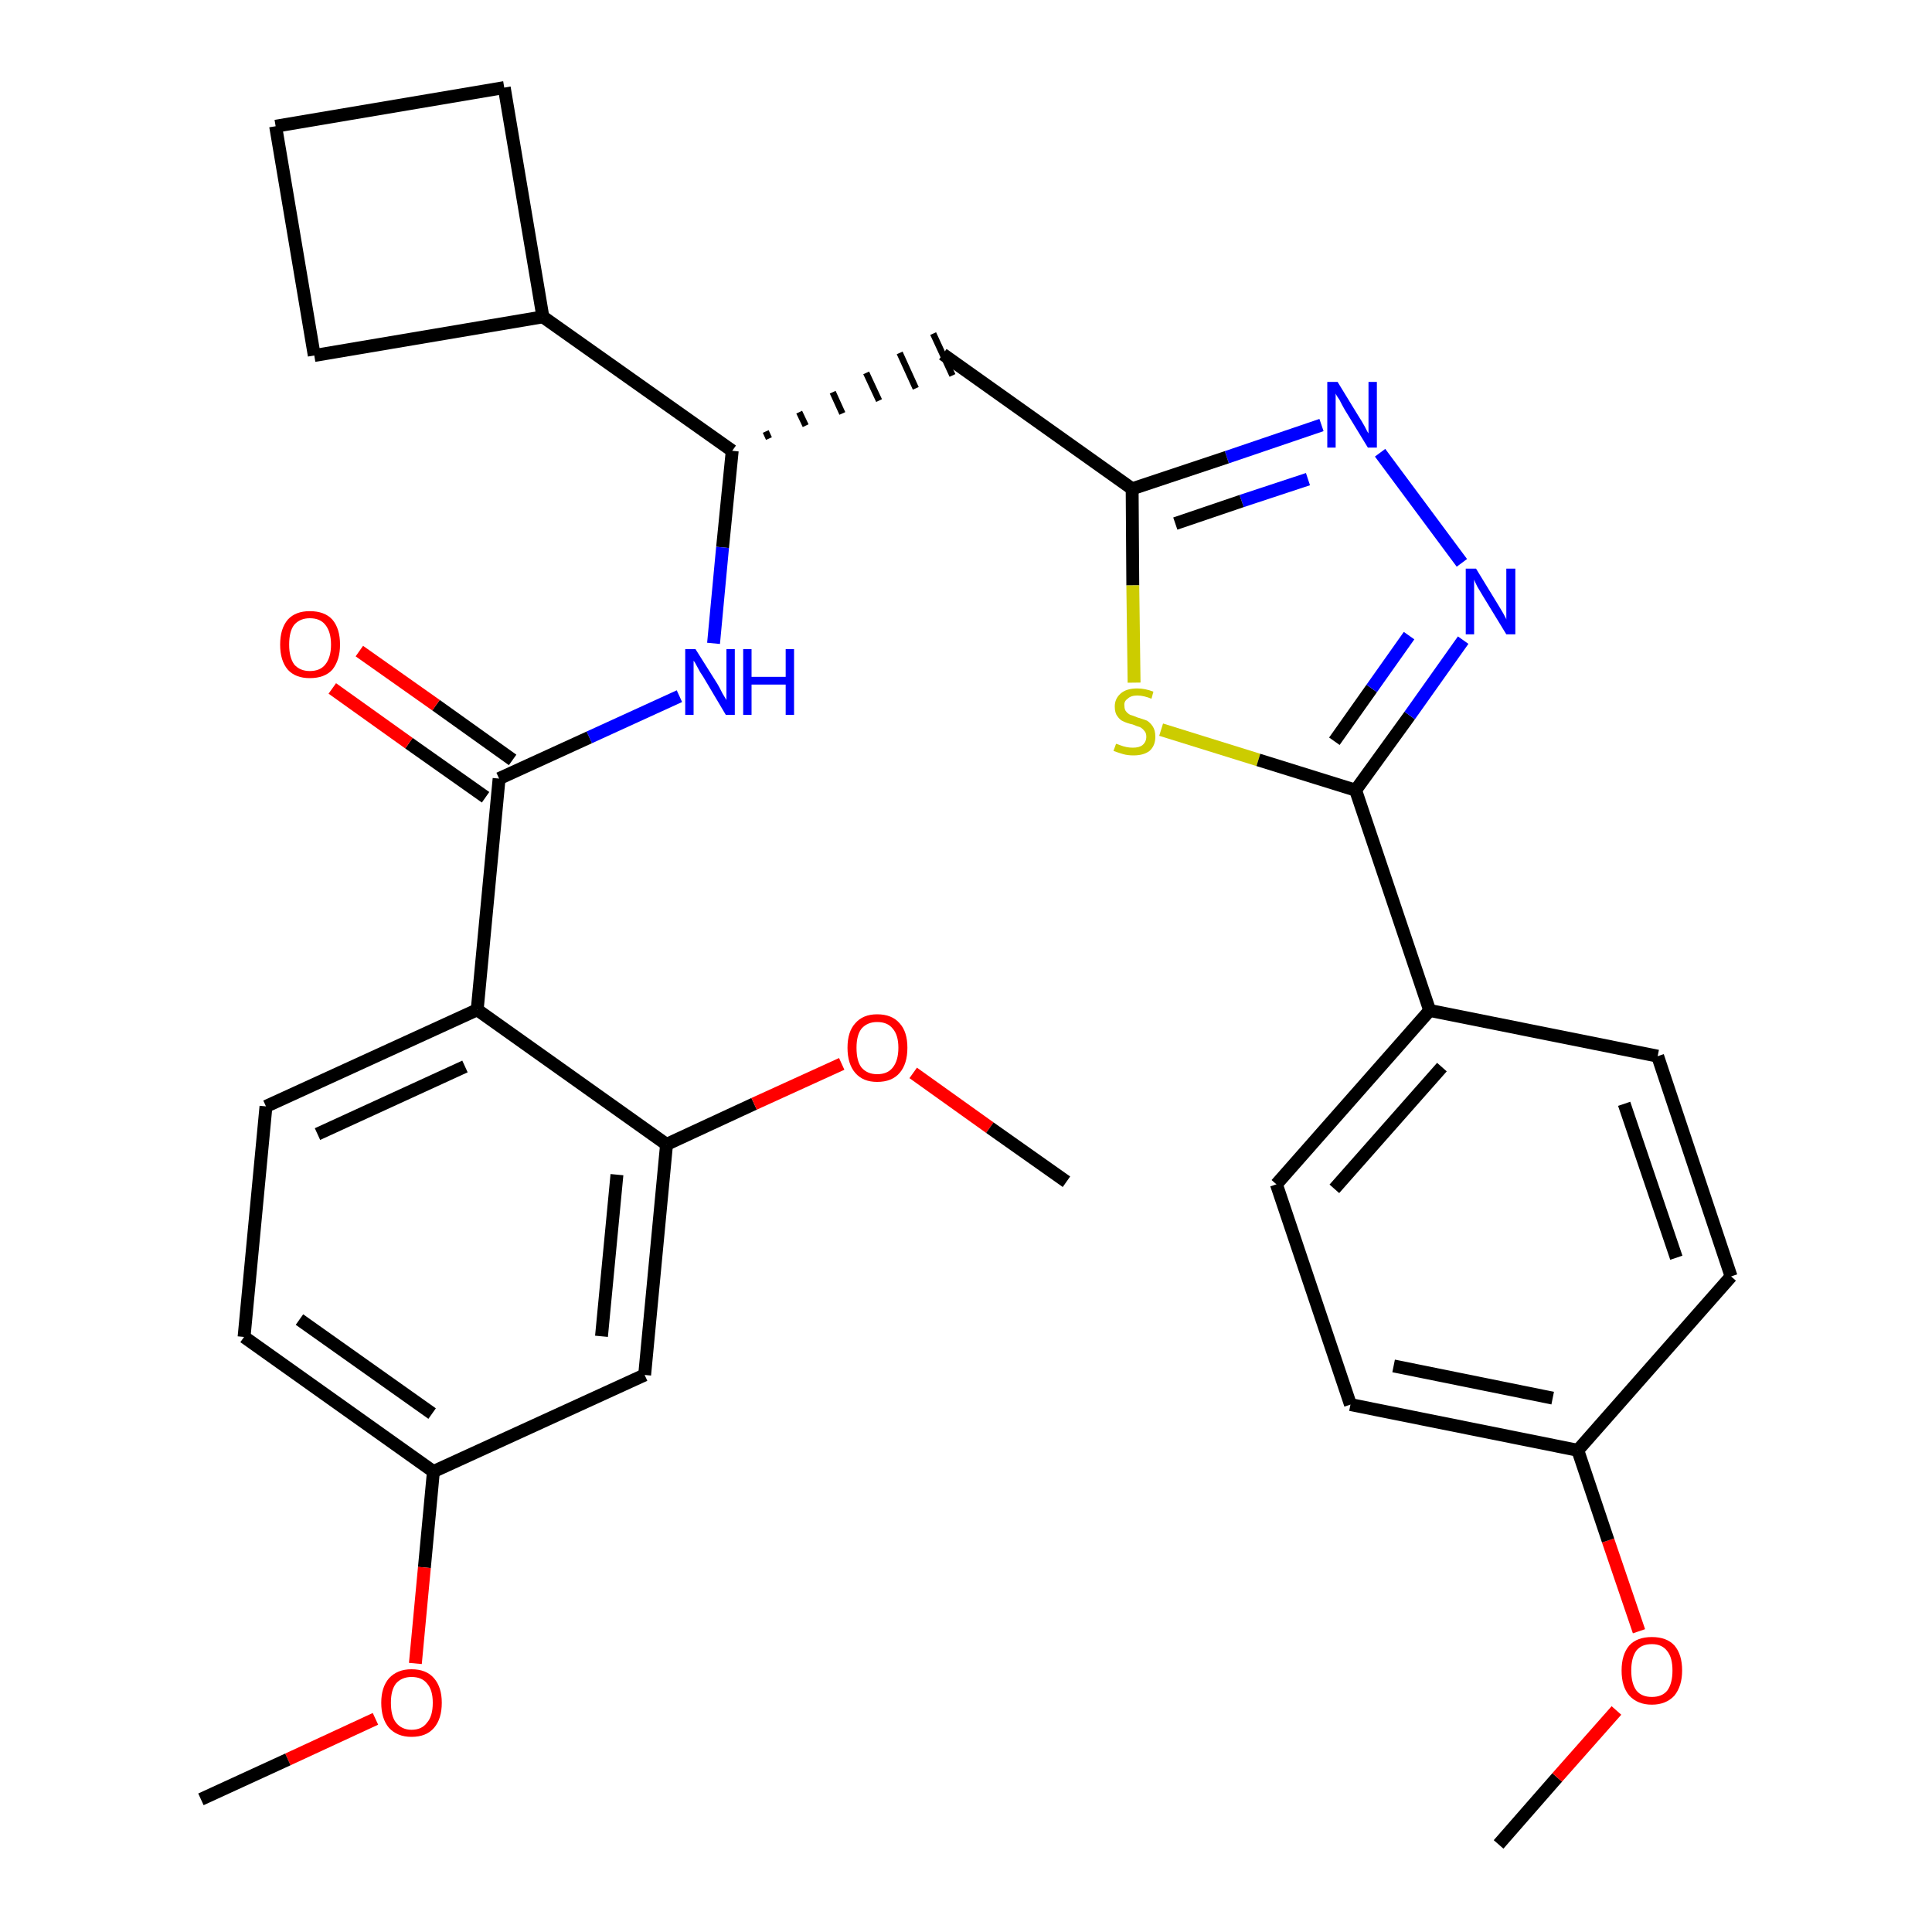 <?xml version='1.0' encoding='iso-8859-1'?>
<svg version='1.1' baseProfile='full'
              xmlns='http://www.w3.org/2000/svg'
                      xmlns:rdkit='http://www.rdkit.org/xml'
                      xmlns:xlink='http://www.w3.org/1999/xlink'
                  xml:space='preserve'
width='300px' height='300px' viewBox='0 0 300 300'>
<!-- END OF HEADER -->
<path class='bond-0 atom-0 atom-1' d='M 232.7,286.4 L 241.8,276.0' style='fill:none;fill-rule:evenodd;stroke:#000000;stroke-width:2.0px;stroke-linecap:butt;stroke-linejoin:miter;stroke-opacity:1' />
<path class='bond-0 atom-0 atom-1' d='M 241.8,276.0 L 251.0,265.6' style='fill:none;fill-rule:evenodd;stroke:#FF0000;stroke-width:2.0px;stroke-linecap:butt;stroke-linejoin:miter;stroke-opacity:1' />
<path class='bond-1 atom-1 atom-2' d='M 254.5,253.3 L 249.7,239.2' style='fill:none;fill-rule:evenodd;stroke:#FF0000;stroke-width:2.0px;stroke-linecap:butt;stroke-linejoin:miter;stroke-opacity:1' />
<path class='bond-1 atom-1 atom-2' d='M 249.7,239.2 L 245.0,225.2' style='fill:none;fill-rule:evenodd;stroke:#000000;stroke-width:2.0px;stroke-linecap:butt;stroke-linejoin:miter;stroke-opacity:1' />
<path class='bond-2 atom-2 atom-3' d='M 245.0,225.2 L 209.7,218.1' style='fill:none;fill-rule:evenodd;stroke:#000000;stroke-width:2.0px;stroke-linecap:butt;stroke-linejoin:miter;stroke-opacity:1' />
<path class='bond-2 atom-2 atom-3' d='M 241.1,217.1 L 216.4,212.1' style='fill:none;fill-rule:evenodd;stroke:#000000;stroke-width:2.0px;stroke-linecap:butt;stroke-linejoin:miter;stroke-opacity:1' />
<path class='bond-31 atom-31 atom-2' d='M 268.8,198.2 L 245.0,225.2' style='fill:none;fill-rule:evenodd;stroke:#000000;stroke-width:2.0px;stroke-linecap:butt;stroke-linejoin:miter;stroke-opacity:1' />
<path class='bond-3 atom-3 atom-4' d='M 209.7,218.1 L 198.2,183.9' style='fill:none;fill-rule:evenodd;stroke:#000000;stroke-width:2.0px;stroke-linecap:butt;stroke-linejoin:miter;stroke-opacity:1' />
<path class='bond-4 atom-4 atom-5' d='M 198.2,183.9 L 222.0,156.9' style='fill:none;fill-rule:evenodd;stroke:#000000;stroke-width:2.0px;stroke-linecap:butt;stroke-linejoin:miter;stroke-opacity:1' />
<path class='bond-4 atom-4 atom-5' d='M 207.2,184.6 L 223.9,165.7' style='fill:none;fill-rule:evenodd;stroke:#000000;stroke-width:2.0px;stroke-linecap:butt;stroke-linejoin:miter;stroke-opacity:1' />
<path class='bond-5 atom-5 atom-6' d='M 222.0,156.9 L 210.5,122.7' style='fill:none;fill-rule:evenodd;stroke:#000000;stroke-width:2.0px;stroke-linecap:butt;stroke-linejoin:miter;stroke-opacity:1' />
<path class='bond-29 atom-5 atom-30' d='M 222.0,156.9 L 257.4,164.0' style='fill:none;fill-rule:evenodd;stroke:#000000;stroke-width:2.0px;stroke-linecap:butt;stroke-linejoin:miter;stroke-opacity:1' />
<path class='bond-6 atom-6 atom-7' d='M 210.5,122.7 L 218.9,111.1' style='fill:none;fill-rule:evenodd;stroke:#000000;stroke-width:2.0px;stroke-linecap:butt;stroke-linejoin:miter;stroke-opacity:1' />
<path class='bond-6 atom-6 atom-7' d='M 218.9,111.1 L 227.2,99.4' style='fill:none;fill-rule:evenodd;stroke:#0000FF;stroke-width:2.0px;stroke-linecap:butt;stroke-linejoin:miter;stroke-opacity:1' />
<path class='bond-6 atom-6 atom-7' d='M 207.2,115.1 L 213.0,106.9' style='fill:none;fill-rule:evenodd;stroke:#000000;stroke-width:2.0px;stroke-linecap:butt;stroke-linejoin:miter;stroke-opacity:1' />
<path class='bond-6 atom-6 atom-7' d='M 213.0,106.9 L 218.8,98.7' style='fill:none;fill-rule:evenodd;stroke:#0000FF;stroke-width:2.0px;stroke-linecap:butt;stroke-linejoin:miter;stroke-opacity:1' />
<path class='bond-32 atom-29 atom-6' d='M 180.3,113.3 L 195.4,118.0' style='fill:none;fill-rule:evenodd;stroke:#CCCC00;stroke-width:2.0px;stroke-linecap:butt;stroke-linejoin:miter;stroke-opacity:1' />
<path class='bond-32 atom-29 atom-6' d='M 195.4,118.0 L 210.5,122.7' style='fill:none;fill-rule:evenodd;stroke:#000000;stroke-width:2.0px;stroke-linecap:butt;stroke-linejoin:miter;stroke-opacity:1' />
<path class='bond-7 atom-7 atom-8' d='M 227.0,87.4 L 214.3,70.3' style='fill:none;fill-rule:evenodd;stroke:#0000FF;stroke-width:2.0px;stroke-linecap:butt;stroke-linejoin:miter;stroke-opacity:1' />
<path class='bond-8 atom-8 atom-9' d='M 205.2,66.0 L 190.5,71.0' style='fill:none;fill-rule:evenodd;stroke:#0000FF;stroke-width:2.0px;stroke-linecap:butt;stroke-linejoin:miter;stroke-opacity:1' />
<path class='bond-8 atom-8 atom-9' d='M 190.5,71.0 L 175.8,75.9' style='fill:none;fill-rule:evenodd;stroke:#000000;stroke-width:2.0px;stroke-linecap:butt;stroke-linejoin:miter;stroke-opacity:1' />
<path class='bond-8 atom-8 atom-9' d='M 203.1,74.4 L 192.8,77.8' style='fill:none;fill-rule:evenodd;stroke:#0000FF;stroke-width:2.0px;stroke-linecap:butt;stroke-linejoin:miter;stroke-opacity:1' />
<path class='bond-8 atom-8 atom-9' d='M 192.8,77.8 L 182.5,81.3' style='fill:none;fill-rule:evenodd;stroke:#000000;stroke-width:2.0px;stroke-linecap:butt;stroke-linejoin:miter;stroke-opacity:1' />
<path class='bond-9 atom-9 atom-10' d='M 175.8,75.9 L 146.4,55.0' style='fill:none;fill-rule:evenodd;stroke:#000000;stroke-width:2.0px;stroke-linecap:butt;stroke-linejoin:miter;stroke-opacity:1' />
<path class='bond-28 atom-9 atom-29' d='M 175.8,75.9 L 175.9,90.9' style='fill:none;fill-rule:evenodd;stroke:#000000;stroke-width:2.0px;stroke-linecap:butt;stroke-linejoin:miter;stroke-opacity:1' />
<path class='bond-28 atom-9 atom-29' d='M 175.9,90.9 L 176.1,106.0' style='fill:none;fill-rule:evenodd;stroke:#CCCC00;stroke-width:2.0px;stroke-linecap:butt;stroke-linejoin:miter;stroke-opacity:1' />
<path class='bond-10 atom-11 atom-10' d='M 119.4,68.1 L 118.9,67.0' style='fill:none;fill-rule:evenodd;stroke:#000000;stroke-width:1.0px;stroke-linecap:butt;stroke-linejoin:miter;stroke-opacity:1' />
<path class='bond-10 atom-11 atom-10' d='M 125.1,66.1 L 124.1,64.0' style='fill:none;fill-rule:evenodd;stroke:#000000;stroke-width:1.0px;stroke-linecap:butt;stroke-linejoin:miter;stroke-opacity:1' />
<path class='bond-10 atom-11 atom-10' d='M 130.8,64.2 L 129.3,60.9' style='fill:none;fill-rule:evenodd;stroke:#000000;stroke-width:1.0px;stroke-linecap:butt;stroke-linejoin:miter;stroke-opacity:1' />
<path class='bond-10 atom-11 atom-10' d='M 136.5,62.2 L 134.5,57.9' style='fill:none;fill-rule:evenodd;stroke:#000000;stroke-width:1.0px;stroke-linecap:butt;stroke-linejoin:miter;stroke-opacity:1' />
<path class='bond-10 atom-11 atom-10' d='M 142.2,60.3 L 139.7,54.8' style='fill:none;fill-rule:evenodd;stroke:#000000;stroke-width:1.0px;stroke-linecap:butt;stroke-linejoin:miter;stroke-opacity:1' />
<path class='bond-10 atom-11 atom-10' d='M 147.9,58.3 L 144.9,51.8' style='fill:none;fill-rule:evenodd;stroke:#000000;stroke-width:1.0px;stroke-linecap:butt;stroke-linejoin:miter;stroke-opacity:1' />
<path class='bond-11 atom-11 atom-12' d='M 113.7,70.0 L 112.2,85.0' style='fill:none;fill-rule:evenodd;stroke:#000000;stroke-width:2.0px;stroke-linecap:butt;stroke-linejoin:miter;stroke-opacity:1' />
<path class='bond-11 atom-11 atom-12' d='M 112.2,85.0 L 110.8,99.9' style='fill:none;fill-rule:evenodd;stroke:#0000FF;stroke-width:2.0px;stroke-linecap:butt;stroke-linejoin:miter;stroke-opacity:1' />
<path class='bond-24 atom-11 atom-25' d='M 113.7,70.0 L 84.3,49.2' style='fill:none;fill-rule:evenodd;stroke:#000000;stroke-width:2.0px;stroke-linecap:butt;stroke-linejoin:miter;stroke-opacity:1' />
<path class='bond-12 atom-12 atom-13' d='M 105.5,108.1 L 91.5,114.5' style='fill:none;fill-rule:evenodd;stroke:#0000FF;stroke-width:2.0px;stroke-linecap:butt;stroke-linejoin:miter;stroke-opacity:1' />
<path class='bond-12 atom-12 atom-13' d='M 91.5,114.5 L 77.5,120.9' style='fill:none;fill-rule:evenodd;stroke:#000000;stroke-width:2.0px;stroke-linecap:butt;stroke-linejoin:miter;stroke-opacity:1' />
<path class='bond-13 atom-13 atom-14' d='M 79.6,118.0 L 67.7,109.5' style='fill:none;fill-rule:evenodd;stroke:#000000;stroke-width:2.0px;stroke-linecap:butt;stroke-linejoin:miter;stroke-opacity:1' />
<path class='bond-13 atom-13 atom-14' d='M 67.7,109.5 L 55.8,101.1' style='fill:none;fill-rule:evenodd;stroke:#FF0000;stroke-width:2.0px;stroke-linecap:butt;stroke-linejoin:miter;stroke-opacity:1' />
<path class='bond-13 atom-13 atom-14' d='M 75.4,123.8 L 63.5,115.4' style='fill:none;fill-rule:evenodd;stroke:#000000;stroke-width:2.0px;stroke-linecap:butt;stroke-linejoin:miter;stroke-opacity:1' />
<path class='bond-13 atom-13 atom-14' d='M 63.5,115.4 L 51.6,106.9' style='fill:none;fill-rule:evenodd;stroke:#FF0000;stroke-width:2.0px;stroke-linecap:butt;stroke-linejoin:miter;stroke-opacity:1' />
<path class='bond-14 atom-13 atom-15' d='M 77.5,120.9 L 74.1,156.8' style='fill:none;fill-rule:evenodd;stroke:#000000;stroke-width:2.0px;stroke-linecap:butt;stroke-linejoin:miter;stroke-opacity:1' />
<path class='bond-15 atom-15 atom-16' d='M 74.1,156.8 L 41.3,171.8' style='fill:none;fill-rule:evenodd;stroke:#000000;stroke-width:2.0px;stroke-linecap:butt;stroke-linejoin:miter;stroke-opacity:1' />
<path class='bond-15 atom-15 atom-16' d='M 72.2,165.6 L 49.3,176.1' style='fill:none;fill-rule:evenodd;stroke:#000000;stroke-width:2.0px;stroke-linecap:butt;stroke-linejoin:miter;stroke-opacity:1' />
<path class='bond-33 atom-22 atom-15' d='M 103.5,177.7 L 74.1,156.8' style='fill:none;fill-rule:evenodd;stroke:#000000;stroke-width:2.0px;stroke-linecap:butt;stroke-linejoin:miter;stroke-opacity:1' />
<path class='bond-16 atom-16 atom-17' d='M 41.3,171.8 L 37.9,207.6' style='fill:none;fill-rule:evenodd;stroke:#000000;stroke-width:2.0px;stroke-linecap:butt;stroke-linejoin:miter;stroke-opacity:1' />
<path class='bond-17 atom-17 atom-18' d='M 37.9,207.6 L 67.3,228.5' style='fill:none;fill-rule:evenodd;stroke:#000000;stroke-width:2.0px;stroke-linecap:butt;stroke-linejoin:miter;stroke-opacity:1' />
<path class='bond-17 atom-17 atom-18' d='M 46.5,204.9 L 67.1,219.5' style='fill:none;fill-rule:evenodd;stroke:#000000;stroke-width:2.0px;stroke-linecap:butt;stroke-linejoin:miter;stroke-opacity:1' />
<path class='bond-18 atom-18 atom-19' d='M 67.3,228.5 L 65.9,243.4' style='fill:none;fill-rule:evenodd;stroke:#000000;stroke-width:2.0px;stroke-linecap:butt;stroke-linejoin:miter;stroke-opacity:1' />
<path class='bond-18 atom-18 atom-19' d='M 65.9,243.4 L 64.5,258.3' style='fill:none;fill-rule:evenodd;stroke:#FF0000;stroke-width:2.0px;stroke-linecap:butt;stroke-linejoin:miter;stroke-opacity:1' />
<path class='bond-20 atom-18 atom-21' d='M 67.3,228.5 L 100.1,213.5' style='fill:none;fill-rule:evenodd;stroke:#000000;stroke-width:2.0px;stroke-linecap:butt;stroke-linejoin:miter;stroke-opacity:1' />
<path class='bond-19 atom-19 atom-20' d='M 58.3,266.9 L 44.7,273.2' style='fill:none;fill-rule:evenodd;stroke:#FF0000;stroke-width:2.0px;stroke-linecap:butt;stroke-linejoin:miter;stroke-opacity:1' />
<path class='bond-19 atom-19 atom-20' d='M 44.7,273.2 L 31.2,279.4' style='fill:none;fill-rule:evenodd;stroke:#000000;stroke-width:2.0px;stroke-linecap:butt;stroke-linejoin:miter;stroke-opacity:1' />
<path class='bond-21 atom-21 atom-22' d='M 100.1,213.5 L 103.5,177.7' style='fill:none;fill-rule:evenodd;stroke:#000000;stroke-width:2.0px;stroke-linecap:butt;stroke-linejoin:miter;stroke-opacity:1' />
<path class='bond-21 atom-21 atom-22' d='M 93.4,207.5 L 95.8,182.4' style='fill:none;fill-rule:evenodd;stroke:#000000;stroke-width:2.0px;stroke-linecap:butt;stroke-linejoin:miter;stroke-opacity:1' />
<path class='bond-22 atom-22 atom-23' d='M 103.5,177.7 L 117.1,171.4' style='fill:none;fill-rule:evenodd;stroke:#000000;stroke-width:2.0px;stroke-linecap:butt;stroke-linejoin:miter;stroke-opacity:1' />
<path class='bond-22 atom-22 atom-23' d='M 117.1,171.4 L 130.7,165.2' style='fill:none;fill-rule:evenodd;stroke:#FF0000;stroke-width:2.0px;stroke-linecap:butt;stroke-linejoin:miter;stroke-opacity:1' />
<path class='bond-23 atom-23 atom-24' d='M 141.8,166.6 L 153.7,175.1' style='fill:none;fill-rule:evenodd;stroke:#FF0000;stroke-width:2.0px;stroke-linecap:butt;stroke-linejoin:miter;stroke-opacity:1' />
<path class='bond-23 atom-23 atom-24' d='M 153.7,175.1 L 165.6,183.5' style='fill:none;fill-rule:evenodd;stroke:#000000;stroke-width:2.0px;stroke-linecap:butt;stroke-linejoin:miter;stroke-opacity:1' />
<path class='bond-25 atom-25 atom-26' d='M 84.3,49.2 L 78.3,13.6' style='fill:none;fill-rule:evenodd;stroke:#000000;stroke-width:2.0px;stroke-linecap:butt;stroke-linejoin:miter;stroke-opacity:1' />
<path class='bond-34 atom-28 atom-25' d='M 48.8,55.2 L 84.3,49.2' style='fill:none;fill-rule:evenodd;stroke:#000000;stroke-width:2.0px;stroke-linecap:butt;stroke-linejoin:miter;stroke-opacity:1' />
<path class='bond-26 atom-26 atom-27' d='M 78.3,13.6 L 42.8,19.6' style='fill:none;fill-rule:evenodd;stroke:#000000;stroke-width:2.0px;stroke-linecap:butt;stroke-linejoin:miter;stroke-opacity:1' />
<path class='bond-27 atom-27 atom-28' d='M 42.8,19.6 L 48.8,55.2' style='fill:none;fill-rule:evenodd;stroke:#000000;stroke-width:2.0px;stroke-linecap:butt;stroke-linejoin:miter;stroke-opacity:1' />
<path class='bond-30 atom-30 atom-31' d='M 257.4,164.0 L 268.8,198.2' style='fill:none;fill-rule:evenodd;stroke:#000000;stroke-width:2.0px;stroke-linecap:butt;stroke-linejoin:miter;stroke-opacity:1' />
<path class='bond-30 atom-30 atom-31' d='M 252.2,171.4 L 260.3,195.3' style='fill:none;fill-rule:evenodd;stroke:#000000;stroke-width:2.0px;stroke-linecap:butt;stroke-linejoin:miter;stroke-opacity:1' />
<path  class='atom-1' d='M 251.8 259.4
Q 251.8 256.9, 253.0 255.5
Q 254.2 254.2, 256.5 254.2
Q 258.8 254.2, 260.0 255.5
Q 261.2 256.9, 261.2 259.4
Q 261.2 261.8, 260.0 263.3
Q 258.7 264.7, 256.5 264.7
Q 254.3 264.7, 253.0 263.3
Q 251.8 261.9, 251.8 259.4
M 256.5 263.5
Q 258.1 263.5, 258.9 262.5
Q 259.7 261.4, 259.7 259.4
Q 259.7 257.4, 258.9 256.4
Q 258.1 255.3, 256.5 255.3
Q 254.9 255.3, 254.1 256.3
Q 253.3 257.4, 253.3 259.4
Q 253.3 261.4, 254.1 262.5
Q 254.9 263.5, 256.5 263.5
' fill='#FF0000'/>
<path  class='atom-7' d='M 229.2 88.3
L 232.5 93.7
Q 232.8 94.2, 233.4 95.2
Q 233.9 96.1, 233.9 96.2
L 233.9 88.3
L 235.3 88.3
L 235.3 98.5
L 233.9 98.5
L 230.3 92.6
Q 229.9 91.9, 229.4 91.1
Q 229.0 90.3, 228.9 90.0
L 228.9 98.5
L 227.6 98.5
L 227.6 88.3
L 229.2 88.3
' fill='#0000FF'/>
<path  class='atom-8' d='M 207.7 59.3
L 211.0 64.7
Q 211.4 65.3, 211.9 66.2
Q 212.4 67.2, 212.5 67.3
L 212.5 59.3
L 213.8 59.3
L 213.8 69.5
L 212.4 69.5
L 208.8 63.6
Q 208.4 62.9, 208.0 62.1
Q 207.5 61.4, 207.4 61.1
L 207.4 69.5
L 206.1 69.5
L 206.1 59.3
L 207.7 59.3
' fill='#0000FF'/>
<path  class='atom-12' d='M 108.0 100.8
L 111.4 106.2
Q 111.7 106.7, 112.2 107.7
Q 112.8 108.7, 112.8 108.7
L 112.8 100.8
L 114.1 100.8
L 114.1 111.0
L 112.7 111.0
L 109.2 105.1
Q 108.7 104.4, 108.3 103.6
Q 107.9 102.8, 107.7 102.6
L 107.7 111.0
L 106.4 111.0
L 106.4 100.8
L 108.0 100.8
' fill='#0000FF'/>
<path  class='atom-12' d='M 115.4 100.8
L 116.7 100.8
L 116.7 105.1
L 122.0 105.1
L 122.0 100.8
L 123.3 100.8
L 123.3 111.0
L 122.0 111.0
L 122.0 106.3
L 116.7 106.3
L 116.7 111.0
L 115.4 111.0
L 115.4 100.8
' fill='#0000FF'/>
<path  class='atom-14' d='M 43.5 100.1
Q 43.5 97.6, 44.7 96.2
Q 45.9 94.9, 48.1 94.9
Q 50.4 94.9, 51.6 96.2
Q 52.8 97.6, 52.8 100.1
Q 52.8 102.5, 51.6 104.0
Q 50.4 105.3, 48.1 105.3
Q 45.9 105.3, 44.7 104.0
Q 43.5 102.6, 43.5 100.1
M 48.1 104.2
Q 49.7 104.2, 50.5 103.2
Q 51.4 102.1, 51.4 100.1
Q 51.4 98.1, 50.5 97.0
Q 49.7 96.0, 48.1 96.0
Q 46.6 96.0, 45.7 97.0
Q 44.9 98.0, 44.9 100.1
Q 44.9 102.1, 45.7 103.2
Q 46.6 104.2, 48.1 104.2
' fill='#FF0000'/>
<path  class='atom-19' d='M 59.2 264.4
Q 59.2 262.0, 60.4 260.6
Q 61.7 259.2, 63.9 259.2
Q 66.2 259.2, 67.4 260.6
Q 68.6 262.0, 68.6 264.4
Q 68.6 266.9, 67.4 268.3
Q 66.2 269.7, 63.9 269.7
Q 61.7 269.7, 60.4 268.3
Q 59.2 266.9, 59.2 264.4
M 63.9 268.6
Q 65.5 268.6, 66.3 267.5
Q 67.2 266.5, 67.2 264.4
Q 67.2 262.4, 66.3 261.4
Q 65.5 260.4, 63.9 260.4
Q 62.4 260.4, 61.5 261.4
Q 60.7 262.4, 60.7 264.4
Q 60.7 266.5, 61.5 267.5
Q 62.4 268.6, 63.9 268.6
' fill='#FF0000'/>
<path  class='atom-23' d='M 131.6 162.7
Q 131.6 160.2, 132.8 158.9
Q 134.0 157.5, 136.2 157.5
Q 138.5 157.5, 139.7 158.9
Q 140.9 160.2, 140.9 162.7
Q 140.9 165.2, 139.7 166.6
Q 138.5 168.0, 136.2 168.0
Q 134.0 168.0, 132.8 166.6
Q 131.6 165.2, 131.6 162.7
M 136.2 166.8
Q 137.8 166.8, 138.6 165.8
Q 139.5 164.7, 139.5 162.7
Q 139.5 160.7, 138.6 159.7
Q 137.8 158.7, 136.2 158.7
Q 134.7 158.7, 133.8 159.7
Q 133.0 160.7, 133.0 162.7
Q 133.0 164.8, 133.8 165.8
Q 134.7 166.8, 136.2 166.8
' fill='#FF0000'/>
<path  class='atom-29' d='M 173.3 115.5
Q 173.4 115.5, 173.9 115.7
Q 174.4 115.9, 174.9 116.0
Q 175.4 116.1, 175.9 116.1
Q 176.9 116.1, 177.4 115.7
Q 178.0 115.2, 178.0 114.4
Q 178.0 113.8, 177.7 113.5
Q 177.4 113.1, 177.0 112.9
Q 176.6 112.8, 175.9 112.5
Q 175.0 112.3, 174.4 112.0
Q 173.9 111.8, 173.5 111.2
Q 173.1 110.7, 173.1 109.7
Q 173.1 108.5, 174.0 107.7
Q 174.9 106.9, 176.6 106.9
Q 177.8 106.9, 179.1 107.4
L 178.8 108.5
Q 177.6 108.0, 176.6 108.0
Q 175.6 108.0, 175.1 108.5
Q 174.5 108.9, 174.6 109.6
Q 174.6 110.1, 174.8 110.4
Q 175.1 110.8, 175.5 111.0
Q 175.9 111.1, 176.6 111.4
Q 177.6 111.7, 178.1 111.9
Q 178.6 112.2, 179.0 112.8
Q 179.4 113.4, 179.4 114.4
Q 179.4 115.8, 178.5 116.6
Q 177.6 117.3, 176.0 117.3
Q 175.1 117.3, 174.4 117.1
Q 173.7 116.9, 172.9 116.6
L 173.3 115.5
' fill='#CCCC00'/>
</svg>
